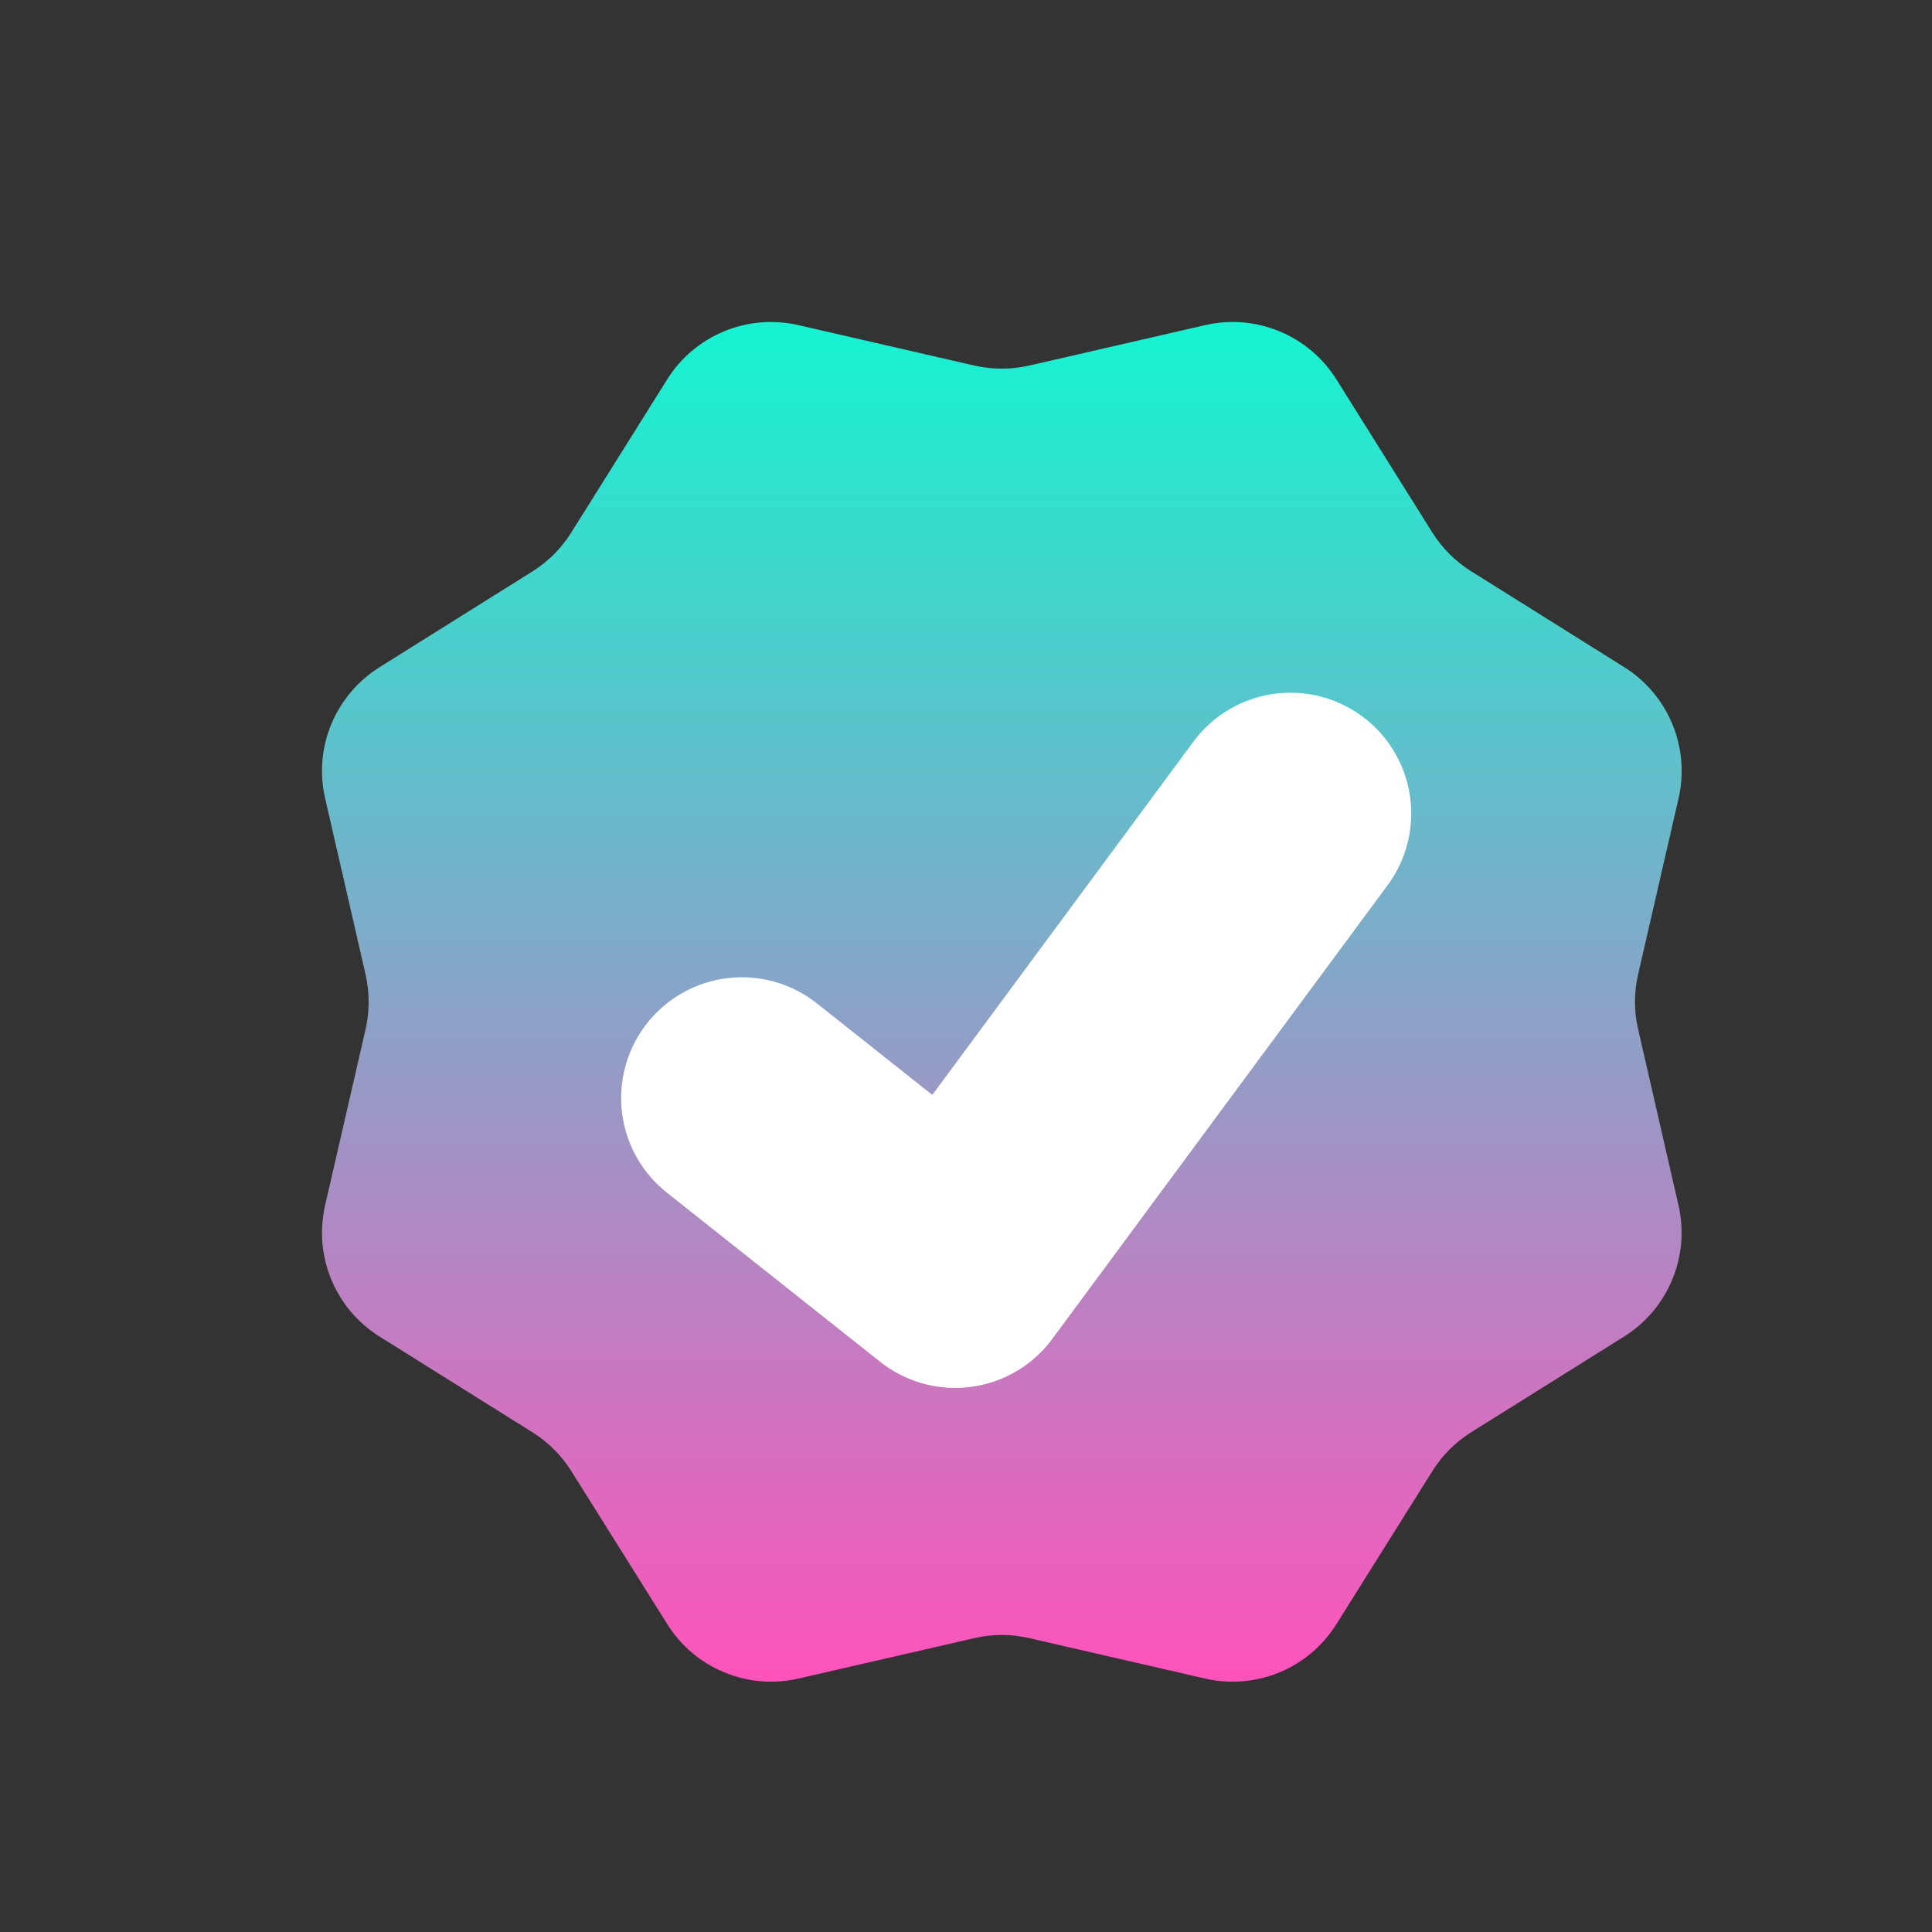 <svg width="18" height="18" viewBox="0 0 18 18" fill="none" xmlns="http://www.w3.org/2000/svg">
<rect x="0" y="0" width="18" height="18" fill="#333333" stroke="none"/>
<path fill-rule="evenodd" clip-rule="evenodd" d="M12.451 3.535C12.325 3.334 12.14 3.178 11.921 3.087C11.701 2.996 11.46 2.976 11.229 3.029L9.589 3.406C9.421 3.444 9.246 3.444 9.078 3.406L7.438 3.029C7.207 2.976 6.965 2.996 6.746 3.087C6.527 3.178 6.341 3.334 6.216 3.535L5.322 4.962C5.231 5.108 5.108 5.231 4.962 5.323L3.535 6.217C3.334 6.343 3.178 6.528 3.087 6.746C2.996 6.965 2.976 7.207 3.029 7.437L3.406 9.079C3.444 9.247 3.444 9.421 3.406 9.589L3.029 11.23C2.976 11.461 2.996 11.703 3.087 11.922C3.178 12.141 3.334 12.326 3.535 12.452L4.962 13.345C5.108 13.437 5.231 13.56 5.323 13.706L6.217 15.132C6.474 15.544 6.965 15.747 7.438 15.639L9.078 15.262C9.246 15.223 9.421 15.223 9.589 15.262L11.229 15.639C11.46 15.692 11.702 15.671 11.921 15.581C12.14 15.49 12.325 15.333 12.451 15.132L13.345 13.706C13.436 13.56 13.559 13.437 13.705 13.345L15.132 12.452C15.333 12.326 15.49 12.14 15.58 11.921C15.671 11.702 15.691 11.46 15.638 11.229L15.262 9.589C15.223 9.421 15.223 9.246 15.262 9.078L15.639 7.437C15.692 7.207 15.671 6.965 15.581 6.746C15.49 6.527 15.334 6.342 15.133 6.216L13.706 5.322C13.56 5.231 13.437 5.108 13.345 4.962L12.451 3.535ZM11.992 7.3C12.048 7.196 12.062 7.074 12.031 6.961C12 6.847 11.925 6.75 11.824 6.689C11.722 6.629 11.601 6.611 11.486 6.638C11.371 6.665 11.271 6.736 11.208 6.835L8.822 10.873L7.382 9.493C7.34 9.45 7.288 9.415 7.232 9.391C7.175 9.367 7.115 9.355 7.054 9.356C6.992 9.356 6.932 9.368 6.876 9.393C6.819 9.417 6.768 9.452 6.726 9.496C6.684 9.541 6.651 9.593 6.629 9.65C6.607 9.707 6.597 9.768 6.6 9.83C6.602 9.891 6.617 9.951 6.643 10.006C6.669 10.062 6.706 10.111 6.752 10.152L8.607 11.93C8.657 11.977 8.717 12.013 8.782 12.034C8.847 12.055 8.917 12.061 8.985 12.052C9.053 12.043 9.118 12.018 9.175 11.98C9.232 11.942 9.28 11.891 9.315 11.832L11.992 7.3Z" fill="url(#paint0_linear_225_207)"/>
<g clip-path="url(#clip0_225_207)">
<path d="M6.912 10.23L8.899 11.806L12.023 7.579" stroke="white" stroke-width="2.25" stroke-linecap="round" stroke-linejoin="round"/>
</g>
<defs>
<linearGradient id="paint0_linear_225_207" x1="9.334" y1="3" x2="9.334" y2="15.668" gradientUnits="userSpaceOnUse">
<stop stop-color="#14F4D2"/>
<stop offset="1" stop-color="#FE53BB"/>
</linearGradient>
<clipPath id="clip0_225_207">
<rect width="8.198" height="8.198" fill="white" transform="translate(5 5.937) rotate(-6.56)"/>
</clipPath>
</defs>
</svg>
